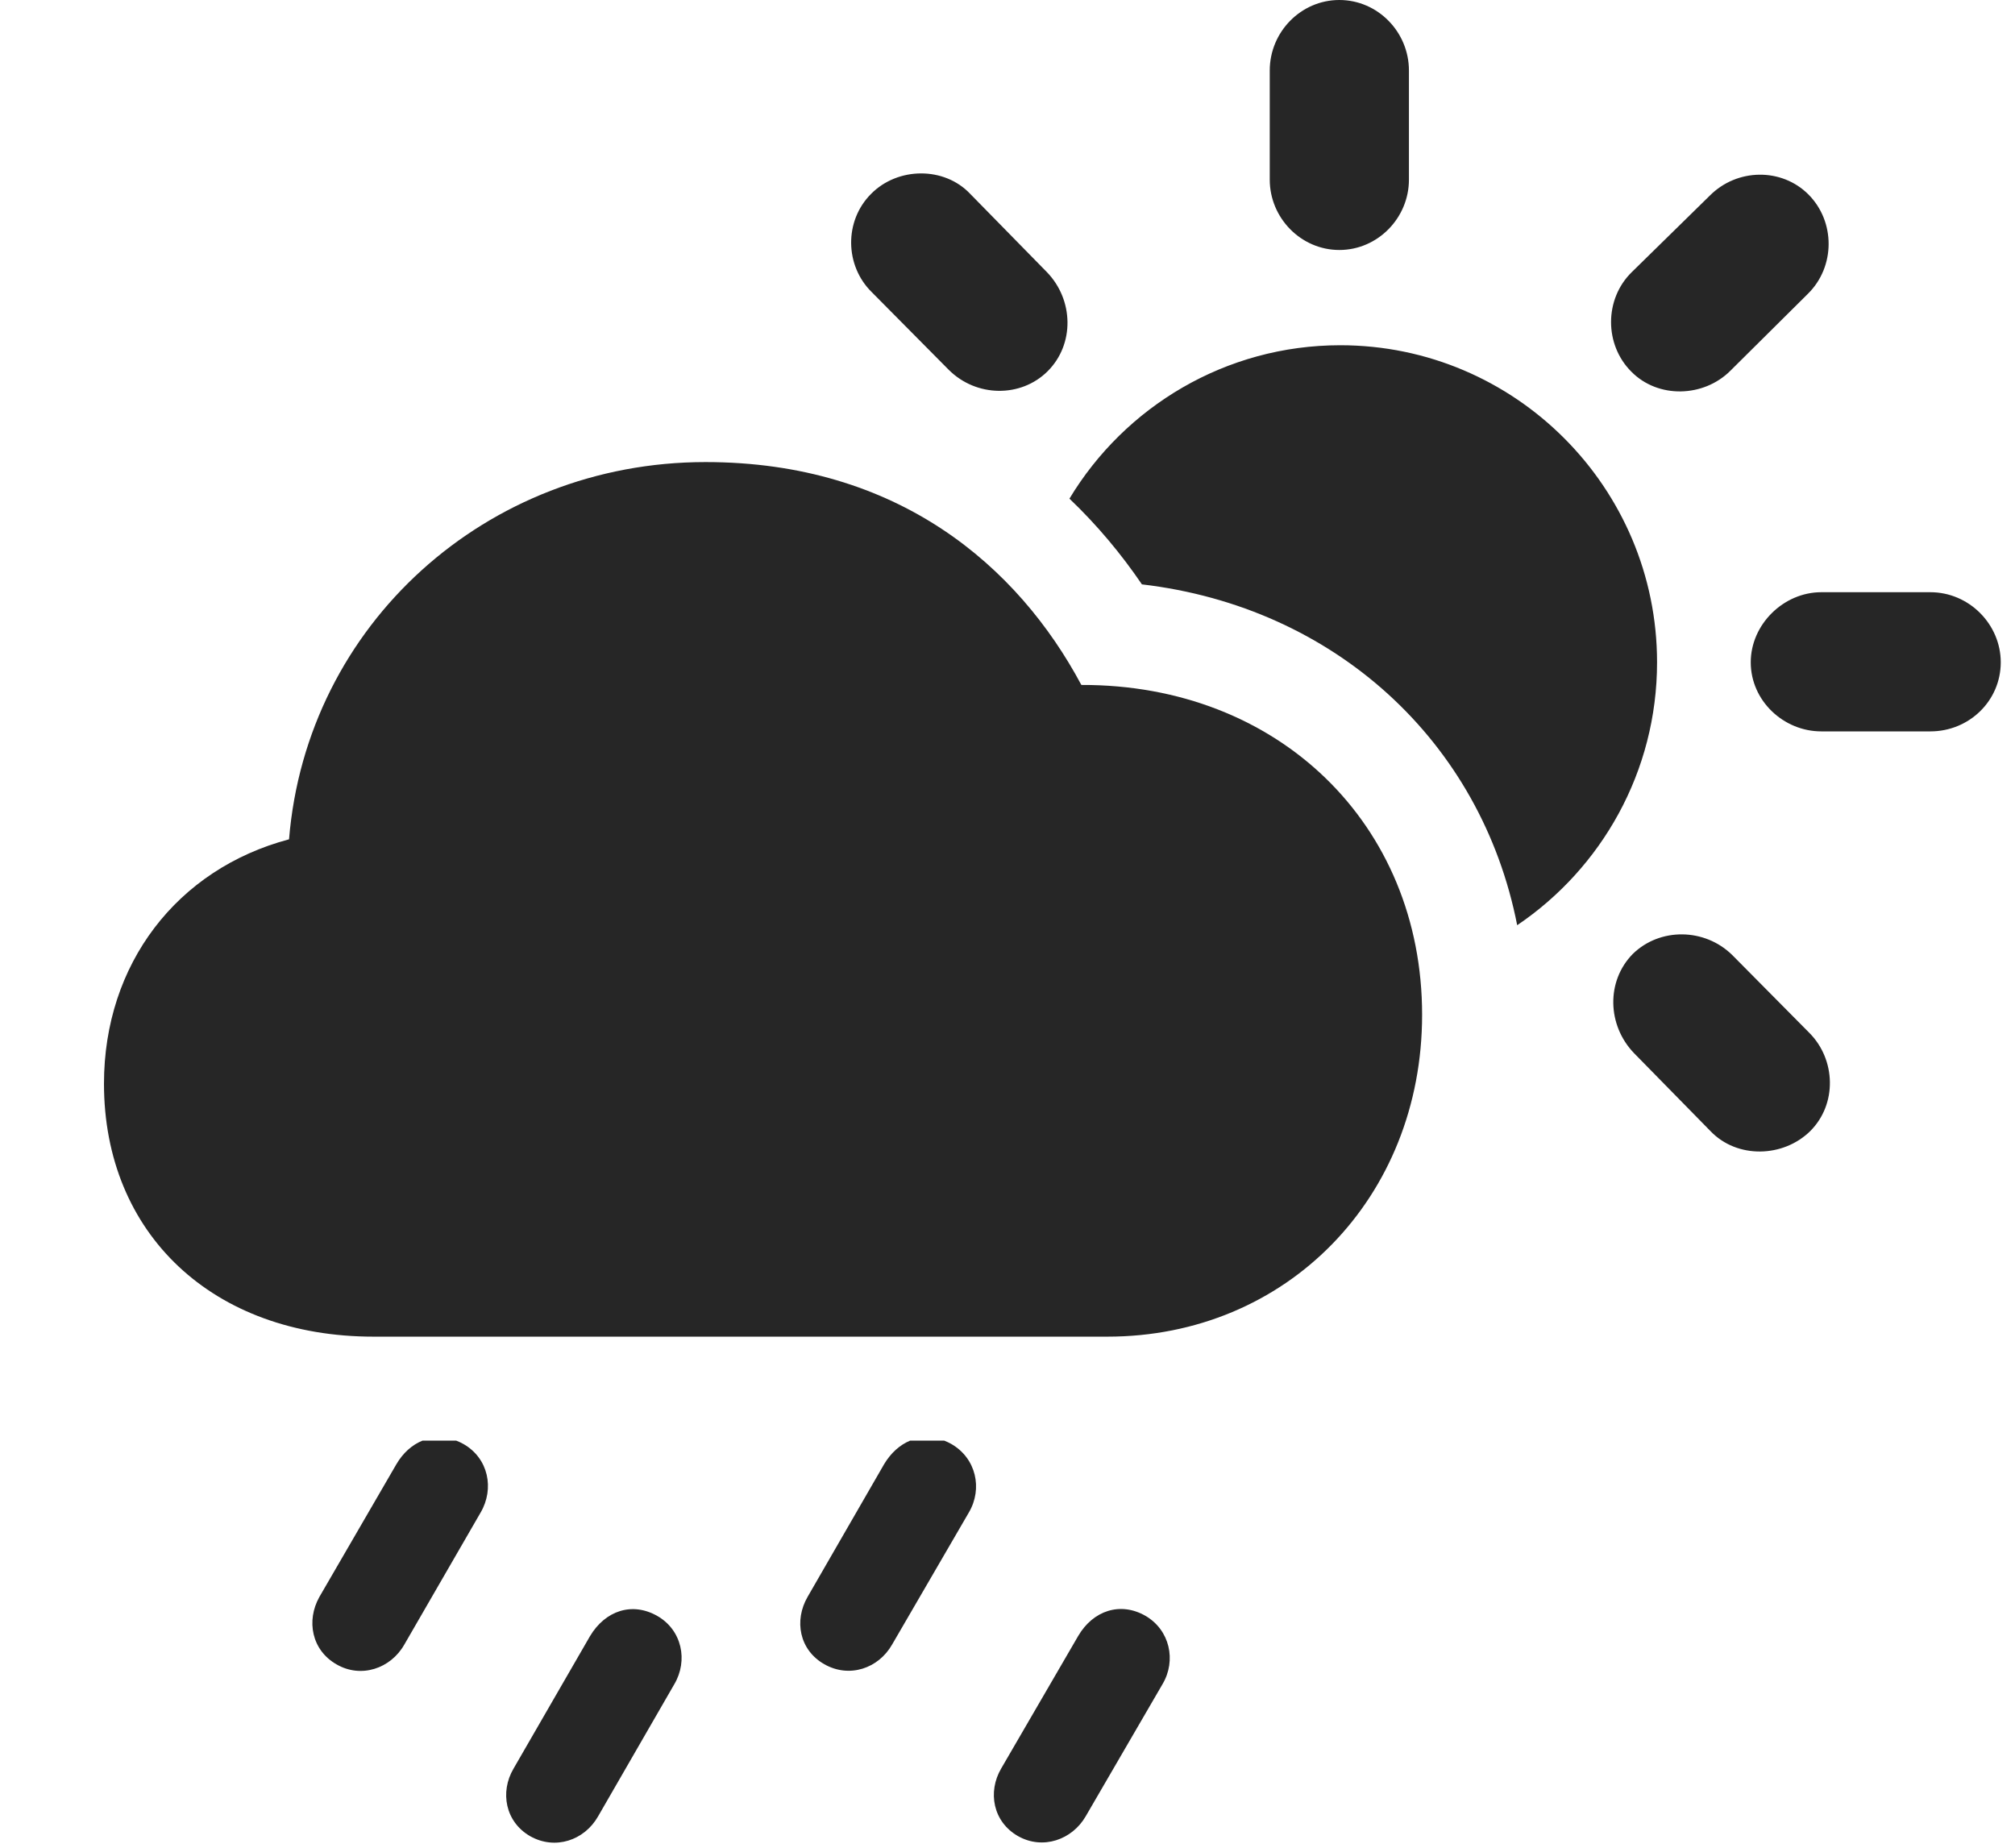 <?xml version="1.0" encoding="UTF-8"?>
<!--Generator: Apple Native CoreSVG 326-->
<!DOCTYPE svg PUBLIC "-//W3C//DTD SVG 1.1//EN" "http://www.w3.org/Graphics/SVG/1.1/DTD/svg11.dtd">
<svg version="1.1" xmlns="http://www.w3.org/2000/svg" xmlns:xlink="http://www.w3.org/1999/xlink"
       viewBox="0 0 32.11 29.45">
       <g>
              <rect height="29.45" opacity="0" width="32.11" x="0" y="0" />
              <path d="M18.253 25.751C18.642 25.977 18.748 26.462 18.527 26.837L17.3 28.948C17.084 29.32 16.618 29.485 16.223 29.262C15.823 29.034 15.736 28.558 15.954 28.185L17.181 26.073C17.419 25.665 17.855 25.523 18.253 25.751Z"
                     fill="currentColor" fill-opacity="0.85" />
              <path d="M15.159 23.012C15.556 23.24 15.661 23.724 15.441 24.101L14.216 26.209C13.998 26.591 13.534 26.748 13.137 26.523C12.737 26.297 12.651 25.826 12.87 25.448L14.089 23.334C14.197 23.154 14.341 23.026 14.503 22.959L15.046 22.959C15.084 22.973 15.121 22.991 15.159 23.012Z"
                     fill="currentColor" fill-opacity="0.85" />
              <path d="M10.474 25.753C10.869 25.979 10.967 26.465 10.746 26.84L9.529 28.95C9.311 29.33 8.847 29.487 8.45 29.264C8.052 29.036 7.964 28.56 8.183 28.187L9.402 26.075C9.645 25.668 10.074 25.525 10.474 25.753Z"
                     fill="currentColor" fill-opacity="0.85" />
              <path d="M7.387 23.014C7.785 23.242 7.88 23.726 7.66 24.103L6.442 26.211C6.224 26.593 5.753 26.751 5.363 26.525C4.966 26.299 4.878 25.828 5.089 25.451L6.316 23.336C6.422 23.154 6.568 23.025 6.733 22.959L7.269 22.959C7.308 22.973 7.348 22.992 7.387 23.014Z"
                     fill="currentColor" fill-opacity="0.85" />
              <path d="M27.602 15.218L28.832 16.46C29.256 16.885 29.278 17.596 28.847 18.026C28.415 18.451 27.681 18.468 27.259 18.028L26.041 16.786C25.609 16.339 25.594 15.635 26.019 15.203C26.451 14.781 27.162 14.788 27.602 15.218ZM26.406 10.555C26.406 12.298 25.521 13.837 24.177 14.745C23.604 11.816 21.268 9.673 18.197 9.313C17.869 8.831 17.485 8.369 17.042 7.947C17.924 6.482 19.531 5.502 21.358 5.502C24.144 5.502 26.406 7.771 26.406 10.555ZM31.883 10.555C31.883 11.168 31.38 11.656 30.761 11.656L29.023 11.656C28.422 11.656 27.899 11.168 27.899 10.555C27.899 9.951 28.422 9.438 29.023 9.438L30.761 9.438C31.38 9.438 31.883 9.951 31.883 10.555ZM28.817 3.098C29.249 3.53 29.249 4.251 28.809 4.683L27.574 5.909C27.147 6.335 26.421 6.355 25.996 5.923C25.564 5.492 25.564 4.765 26.004 4.336L27.244 3.12C27.681 2.679 28.392 2.673 28.817 3.098ZM15.461 3.09L16.682 4.336C17.111 4.778 17.126 5.486 16.695 5.916C16.27 6.34 15.559 6.333 15.119 5.894L13.894 4.658C13.462 4.236 13.449 3.522 13.881 3.09C14.306 2.659 15.047 2.651 15.461 3.09ZM22.452 1.124L22.452 2.863C22.452 3.474 21.954 3.984 21.343 3.984C20.732 3.984 20.234 3.474 20.234 2.863L20.234 1.124C20.234 0.508 20.732 0 21.343 0C21.954 0 22.452 0.508 22.452 1.124Z"
                     fill="currentColor" fill-opacity="0.85" />
              <path d="M5.953 21.302L17.646 21.302C20.504 21.302 22.662 19.088 22.662 16.172C22.662 13.133 20.368 10.906 17.232 10.916C16.221 9.024 14.311 7.364 11.242 7.364C7.753 7.364 4.886 9.954 4.606 13.376C2.821 13.85 1.657 15.363 1.657 17.27C1.657 19.662 3.393 21.302 5.953 21.302Z"
                     fill="currentColor" fill-opacity="0.85" />
       </g>
</svg>